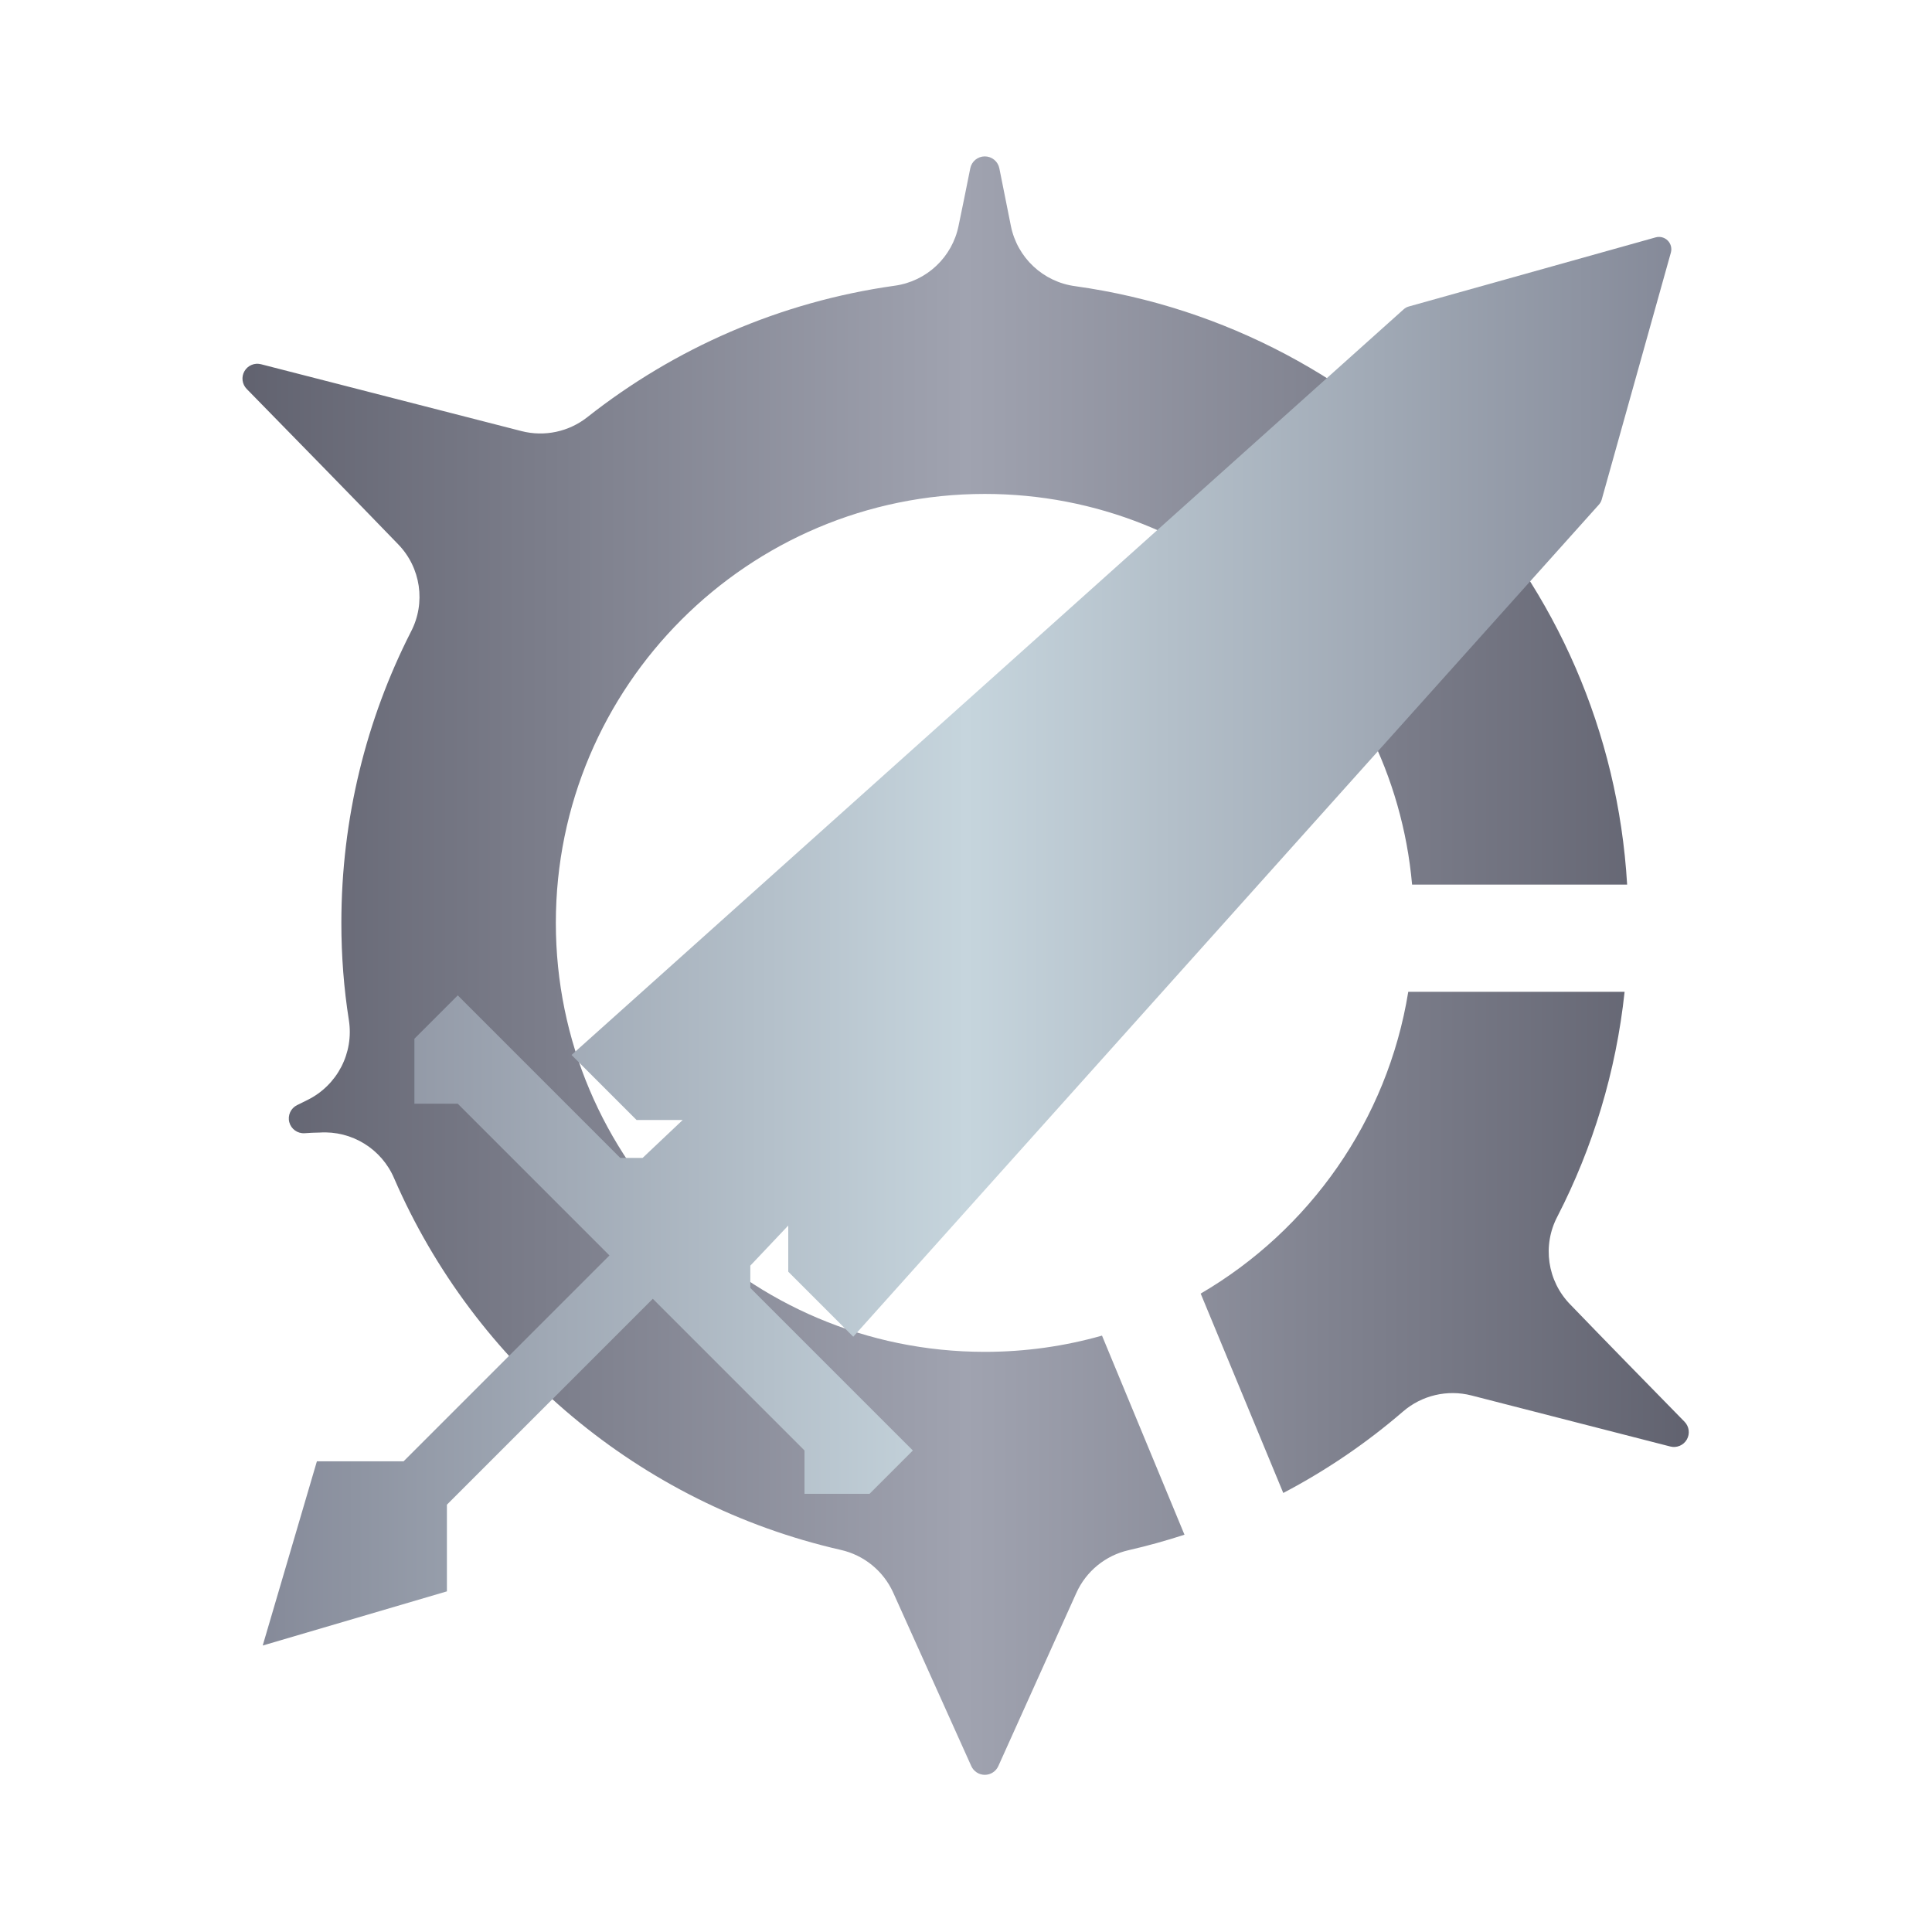 <?xml version="1.0" encoding="UTF-8" standalone="no"?>
<!DOCTYPE svg PUBLIC "-//W3C//DTD SVG 1.1//EN" "http://www.w3.org/Graphics/SVG/1.1/DTD/svg11.dtd">
<svg width="100%" height="100%" viewBox="0 0 128 128" version="1.1" xmlns="http://www.w3.org/2000/svg" xmlns:xlink="http://www.w3.org/1999/xlink" xml:space="preserve" xmlns:serif="http://www.serif.com/" style="fill-rule:evenodd;clip-rule:evenodd;stroke-linejoin:round;stroke-miterlimit:2;">
    <g transform="matrix(1.015,0,0,1.015,-0.729,-2.801)">
        <path d="M66.701,17.504C67.117,19.584 68.812,21.167 70.915,21.442C90.494,24.181 105.748,40.462 106.927,60.5L92.89,60.5C91.624,46.216 79.611,35 65,35C49.546,35 37,47.546 37,63C37,78.454 49.546,91 65,91C67.652,91 70.219,90.63 72.65,89.94L78.033,102.935C76.841,103.324 75.626,103.662 74.389,103.945C72.876,104.288 71.611,105.322 70.974,106.738C69.588,109.805 67.178,115.161 65.883,118.038C65.726,118.386 65.381,118.609 65,118.609C64.619,118.609 64.274,118.386 64.117,118.038C62.821,115.158 60.407,109.793 59.026,106.725C58.385,105.3 57.107,104.261 55.581,103.923C42.47,100.927 31.696,91.778 26.449,79.683C25.631,77.753 23.683,76.55 21.592,76.685C21.265,76.686 20.933,76.707 20.6,76.729C20.139,76.758 19.722,76.459 19.602,76.013C19.483,75.567 19.695,75.099 20.108,74.895C20.338,74.781 20.568,74.668 20.794,74.556C22.734,73.596 23.825,71.489 23.491,69.352C23.163,67.282 23,65.16 23,63C23,56.167 24.635,49.713 27.534,44.01C28.53,42.119 28.191,39.802 26.696,38.275C23.936,35.414 19.542,30.926 16.822,28.148C16.518,27.838 16.458,27.363 16.675,26.987C16.892,26.611 17.333,26.426 17.754,26.534C22.395,27.725 30.659,29.847 34.758,30.899C36.26,31.284 37.855,30.944 39.069,29.979C44.75,25.499 51.618,22.462 59.119,21.409C61.203,21.123 62.878,19.548 63.29,17.485C63.537,16.314 63.802,14.991 64.051,13.746C64.141,13.293 64.539,12.968 65,12.968C65.461,12.968 65.859,13.293 65.949,13.746C66.199,14.997 66.465,16.326 66.701,17.504ZM96.764,93.846C95.189,93.442 93.515,93.838 92.287,94.904C89.907,96.957 87.288,98.738 84.482,100.211L79.091,87.197C86.173,83.061 91.28,75.904 92.64,67.5L106.761,67.5C106.203,72.732 104.682,77.678 102.38,82.157C101.377,84.051 101.715,86.376 103.214,87.907C105.394,90.171 108.525,93.368 110.675,95.563C110.979,95.874 111.039,96.348 110.822,96.725C110.604,97.101 110.163,97.286 109.743,97.178C106.029,96.225 100.129,94.71 96.764,93.846Z" style="fill:url(#_Linear1);"/>
    </g>
    <g transform="matrix(0.843,0,0,0.843,10.041,9.836)">
        <path d="M41.743,76.354L38.116,76.354L33.007,71.244C33.007,71.244 94.72,15.942 98.408,12.638C98.521,12.537 98.656,12.462 98.803,12.421C100.655,11.903 113.563,8.288 118.209,6.988C118.547,6.893 118.909,6.988 119.157,7.236C119.405,7.484 119.499,7.846 119.405,8.184C118.104,12.829 114.49,25.738 113.971,27.59C113.93,27.736 113.856,27.871 113.755,27.985C110.45,31.672 55.148,93.386 55.148,93.386L50.039,88.276L50.039,84.649L47.058,87.801L47.058,89.554L59.832,102.328L56.426,105.734L51.316,105.734L51.316,102.328L39.394,90.405L23.213,106.586L23.213,113.399L8.736,117.657L12.994,103.179L19.807,103.179L35.987,86.999L24.065,75.076L20.658,75.076L20.658,69.967L24.065,66.56L36.839,79.335L38.591,79.335L41.743,76.354Z" style="fill:url(#_Linear2);"/>
    </g>
    <defs>
        <linearGradient id="_Linear1" x1="0" y1="0" x2="1" y2="0" gradientUnits="userSpaceOnUse" gradientTransform="matrix(106.282,0,0,106.282,10.608,65.586)"><stop offset="0" style="stop-color:rgb(89,90,103);stop-opacity:1"/><stop offset="0.5" style="stop-color:rgb(160,163,176);stop-opacity:1"/><stop offset="1" style="stop-color:rgb(89,90,103);stop-opacity:1"/></linearGradient>
        <linearGradient id="_Linear2" x1="0" y1="0" x2="1" y2="0" gradientUnits="userSpaceOnUse" gradientTransform="matrix(128,0,0,128,-1.42109e-14,62.304)"><stop offset="0" style="stop-color:rgb(123,126,142);stop-opacity:1"/><stop offset="0.5" style="stop-color:rgb(198,213,221);stop-opacity:1"/><stop offset="1" style="stop-color:rgb(123,126,142);stop-opacity:1"/></linearGradient>
    </defs>
</svg>
